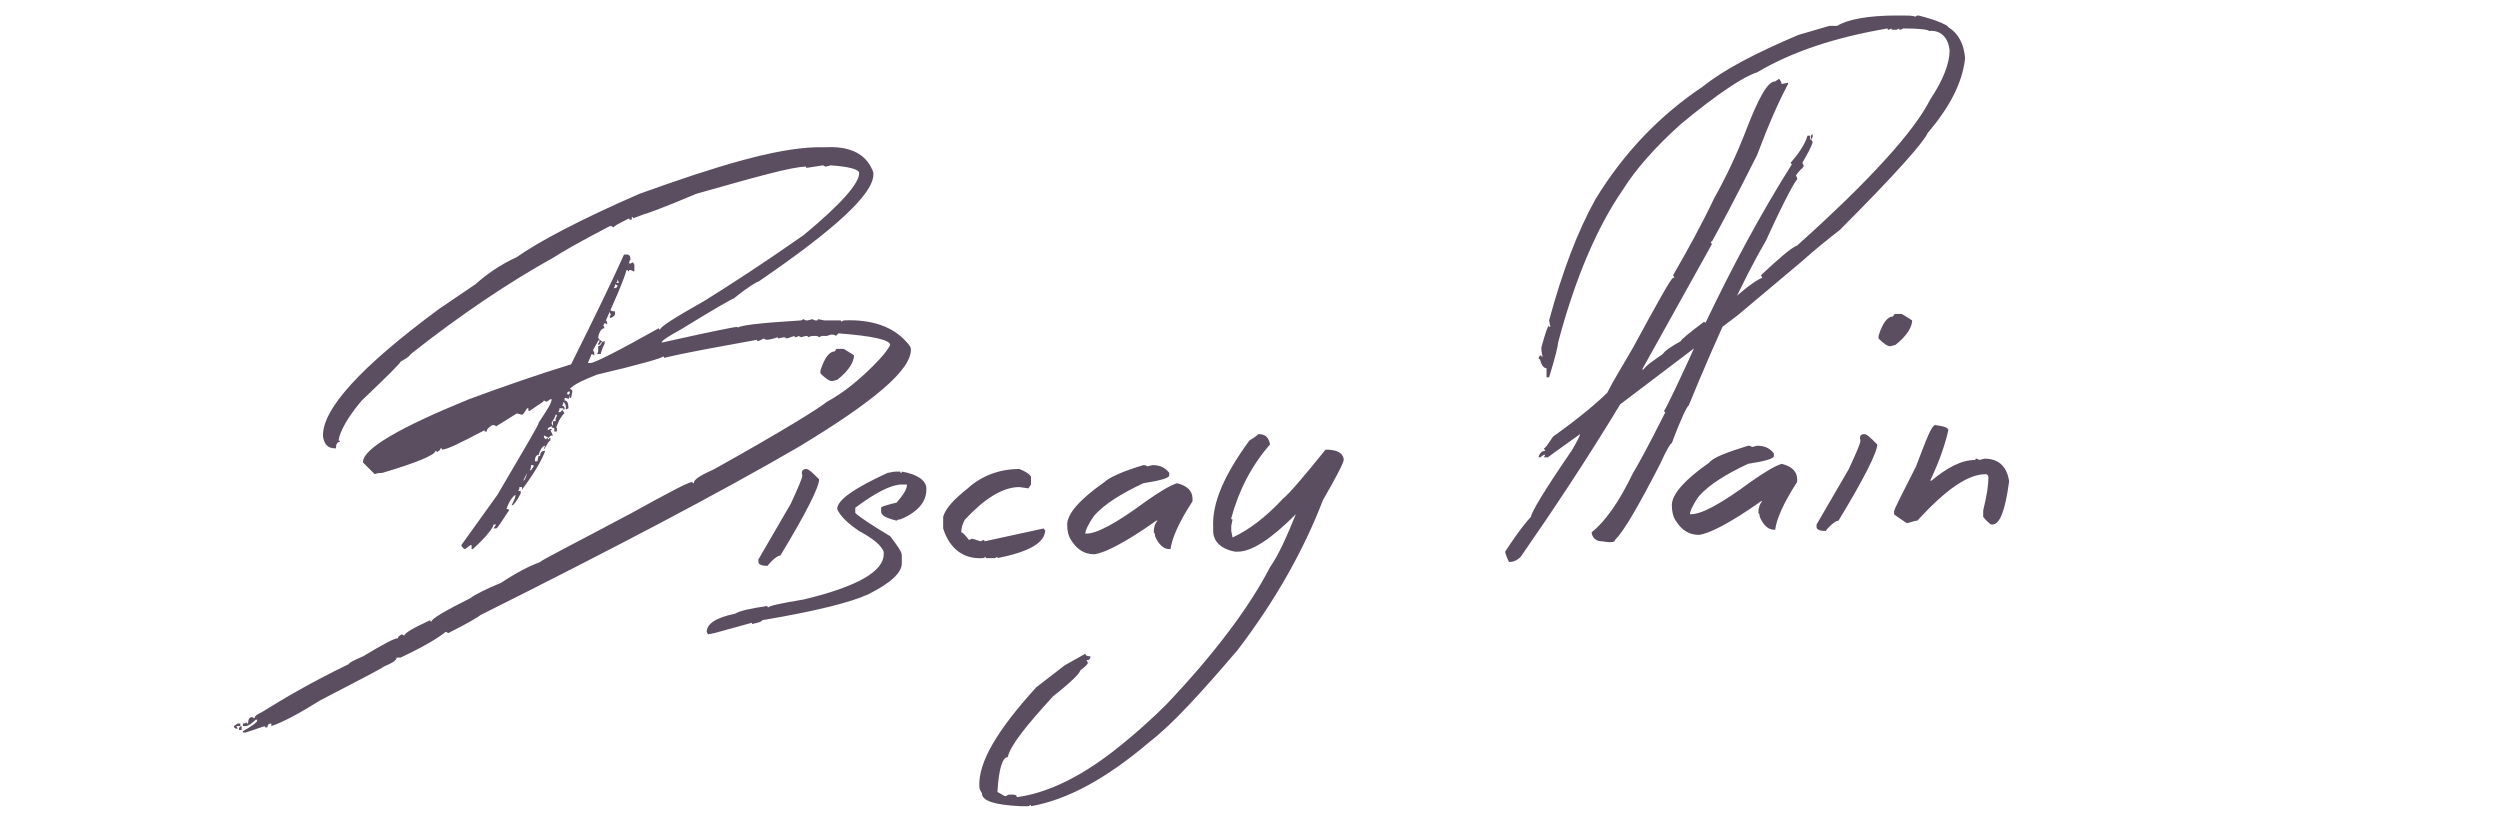 <?xml version="1.0" encoding="utf-8"?>
<!-- Generator: Adobe Illustrator 18.0.0, SVG Export Plug-In . SVG Version: 6.00 Build 0)  -->
<!DOCTYPE svg PUBLIC "-//W3C//DTD SVG 1.1//EN" "http://www.w3.org/Graphics/SVG/1.1/DTD/svg11.dtd">
<svg version="1.1" id="Calque_1" xmlns="http://www.w3.org/2000/svg" xmlns:xlink="http://www.w3.org/1999/xlink" x="0px" y="0px"
	 viewBox="0 0 193.5 63.8" enable-background="new 0 0 193.5 63.8" xml:space="preserve">
<g>
	<path fill="#5B4E60" d="M18.4,56l0.2,0l0,0.2l-0.3,0l0.1,0.2h-0.1c-0.1,0-0.2-0.1-0.2-0.2C18.1,56.2,18.4,56,18.4,56z M18.7,56.2
		l0,0.3l-0.2,0l0-0.1C18.5,56.3,18.6,56.2,18.7,56.2z M63.1,11.4l0.8,0c1.7-0.1,2.9,0.4,3.5,1.5c0.1,0.2,0.2,0.4,0.2,0.5l0,0.1
		c0,1.5-2.9,4.2-8.9,8.3c-0.1,0-0.8,0.4-1.9,1.3c-0.1,0-1.5,0.8-4.1,2.4c-0.9,0.5-1.4,0.8-1.5,1l0.1,0c3.6-0.8,5.5-1.2,5.8-1.2
		l0,0.1c0-0.2,1.6-0.4,4.9-0.6l0.2-0.1c0.1,0.1,0.2,0.1,0.3,0.1l0.4-0.1c0.1,0.1,0.2,0.1,0.3,0.1c0.1,0,0.1,0,0.1-0.1l0.5,0.1l1.2,0
		c0.1,0,0.1,0,0.1,0.1l0.2-0.1c2.2-0.1,3.8,0.5,4.8,1.6c0.3,0.3,0.4,0.5,0.4,0.6c0.1,1.6-2.9,4.1-8.7,7.6c-6.2,3.6-14.4,7.9-24.6,13
		c-0.1,0.1-0.9,0.6-2.5,1.4l-0.2-0.1c-0.6,0.5-1.8,1.2-3.5,2l-0.3,0c0,0.2-0.3,0.4-1,0.7c-0.1,0.1-1.8,1-4.9,2.6
		c-1.6,1-2.9,1.7-3.8,2l0-0.2c-0.2,0-0.3,0.1-0.3,0.3l-0.1,0c-0.1,0-0.1,0-0.1-0.1L19,56.7l-0.2,0l0-0.1c0.7-0.4,1.1-0.7,1.1-0.8
		l0-0.1l-0.1,0c-0.3,0.3-0.6,0.5-0.8,0.5l-0.2,0l0-0.2c0.1,0,0.2,0,0.3-0.1c0,0.1,0,0.1,0.1,0.1c0-0.3,0.1-0.5,0.3-0.5l0.2,0.1
		c0-0.2,0.2-0.3,0.6-0.5c1.6-1,3.8-2.3,6.7-3.7c0-0.1,0.4-0.3,1.1-0.6c1.5-0.9,2.4-1.4,2.7-1.4c0-0.1,0.1-0.2,0.3-0.3l0.2,0.1
		c0-0.2,0.7-0.6,2-1.2c0,0.1,0,0.1,0.1,0.1c0-0.2,1-0.8,3-1.8c0.4-0.3,1.2-0.7,2.4-1.2c1.2-0.8,2.2-1.3,3-1.6
		c0.2-0.2,2.6-1.4,7.1-3.8c2.9-1.6,4.4-2.4,4.7-2.4c0,0.1,0,0.1,0.1,0.1c0-0.3,0.5-0.6,1.6-1.1c5.2-2.9,8.1-4.7,8.7-5.2
		c1.3-0.7,2.5-1.7,3.6-2.8c0.7-0.7,1.1-1.2,1.3-1.6c0-0.4-1.4-0.7-4-0.9L64.7,26c-0.1-0.1-0.2-0.1-0.4-0.1L64,26
		C63.8,26,63.7,26,63.6,26l-0.2,0.1C63.3,26,63.2,26,63,26c-0.1,0-0.3,0-0.4,0.1C62.5,26,62.4,26,62.4,26L62,26.1L61.8,26
		c-0.1,0.1-0.2,0.1-0.3,0.1l0-0.1l-0.6,0.2l-0.2-0.1l-0.5,0.1l0-0.1c-0.3,0.1-0.6,0.2-0.9,0.2l-0.2-0.1c-0.2,0.1-0.3,0.2-0.5,0.2
		l0-0.1c-2.7,0.5-5.1,0.9-7.2,1.4c0-0.1,0-0.1-0.1-0.1c0,0.1-1.7,0.6-5.1,1.4c-1,0.4-1.7,0.7-2.1,1.1c0.1,0,0.2,0.1,0.2,0.2
		l-0.1,0.5l-0.1,0l0-0.2L44,30.9c-0.1-0.1-0.2-0.1-0.3-0.1l0,0.2c0.2,0,0.3,0.2,0.3,0.6l-0.2,0.1c0-0.1,0-0.1-0.1-0.1
		c0,0.1,0,0.1-0.1,0.1c0-0.1,0-0.1-0.1-0.1l0,0.1l0.2,0.3c-0.1,0-0.2,0.2-0.4,0.5c0,0-0.1,0.2-0.3,0.7c-0.1-0.1-0.2-0.1-0.3-0.1
		l0.1-0.2l0-0.3l0.2,0L43,32.4l0.1-0.2l0-0.1l-0.1,0c0,0.1-0.1,0.3-0.3,0.6l0,0.1l0.1,0.2c-0.2,0-0.4,0.1-0.4,0.2l0,0.1l0.2-0.1
		l0.1,0c0,0.1,0,0.1-0.1,0.1l0.2,0.4c-0.2,0-0.3,0.1-0.3,0.2l-0.4-0.2l0,0.1c0,0.1,0.1,0.2,0.2,0.2c0-0.1,0-0.1,0.1-0.1
		c0,0.1,0,0.1,0.1,0.1c0-0.1,0-0.1,0.1-0.1l0,0.2c-0.1,0-0.2,0.2-0.5,0.7l0-0.1l0.1-0.2c-0.2,0-0.4,0.3-0.5,0.7l0,0.1l0.1,0
		c0-0.2,0.1-0.4,0.3-0.4l0.1,0c-0.3,0.8-0.9,1.8-1.8,3l0-0.2l-0.2,0c0,0.1,0,0.2-0.1,0.3l0.2,0l0,0.2c-0.3,0.6-0.5,0.8-0.6,0.9
		l-0.1,0c0.2-0.4,0.3-0.6,0.3-0.8c-0.2,0.1-0.5,0.5-0.7,1.1c0.1,0,0.2,0,0.2,0.1c-0.6,0.9-0.9,1.4-1,1.4l-0.2,0l0.2-0.3l-0.2,0
		c0,0.2-0.5,0.9-1.6,1.9l-0.1,0l0-0.3l-0.1,0L36,42.5c-0.1,0-0.2-0.1-0.3-0.3l2.8-3.9c2.1-3.6,3.2-5.4,3.2-5.6c0.6-0.9,1-1.5,1-1.8
		l-0.1,0l-0.3,0.2L42.1,31c0,0.1-0.4,0.3-1.1,0.8l-0.1,0l0-0.2l-0.1,0c-0.2,0.3-0.3,0.5-0.4,0.5L40,32l-1.6,1
		c-0.1-0.1-0.2-0.1-0.3-0.1c-0.3,0.2-0.5,0.4-0.4,0.5l-0.1,0c-0.1,0-0.1,0-0.1-0.1c-1.9,1-2.9,1.5-3.3,1.5c0-0.1,0-0.1-0.1-0.1
		c0,0.1-0.1,0.2-0.3,0.3c0-0.1,0-0.1-0.1-0.1c0,0.3-1.4,0.9-4.1,1.7c-0.4,0-0.6,0.1-0.6,0.1c-0.4-0.4-0.7-0.7-0.9-0.9l0-0.1
		c0.1-1,2.8-2.6,8.2-4.8c2.7-1,5.3-1.9,7.9-2.7c1.9-3.8,3.3-6.7,4.1-8.5l0.2,0c0.2,0,0.3,0.1,0.3,0.4c-0.1,0.1-0.1,0.2-0.1,0.3
		l0.1,0l0.2-0.1l0.1,0.2l0,0.5l-0.1,0c-0.1-0.1-0.2-0.1-0.3-0.1c0,0.1,0,0.1-0.1,0.1c0-0.1,0-0.1-0.1-0.1c-0.3,1-0.9,2.3-1.6,3.9
		c0.1,0.1,0.1,0.2,0.1,0.3l-0.2-0.1l-0.1,0.2l0.1,0.2c-0.2,0-0.4,0.2-0.5,0.7c0,0.1,0.1,0.2,0.4,0.4c0-0.1,0-0.1,0.1-0.1l0,0.2
		c-0.2,0.4-0.3,0.7-0.3,0.8l-0.3,0c0.1-0.1,0.1-0.2,0.1-0.3l0-0.3c0.1,0,0.2-0.1,0.3-0.3l-0.1,0c0,0.1-0.1,0.2-0.2,0.2l0-0.1
		c0.1-0.1,0.1-0.2,0.1-0.3c-0.1,0-0.2,0.3-0.5,0.8l0.1,0.2l0,0.2l-0.2-0.1l-0.3,0.7l0.2,0c0.3,0,2.1-0.9,5.3-2.7
		c0,0.1,0,0.1,0.1,0.1c0-0.2,1.1-0.9,3.4-2.2c2.1-1.3,4.7-3,7.7-5.1c2.9-2.4,4.3-4,4.3-4.8c0-0.3-0.8-0.5-2.2-0.6l-0.4,0.1l-0.2-0.1
		l-1.3,0.2l0-0.1c-1.1,0-3.9,0.8-8.5,2.1c-2.6,1.1-4,1.6-4.1,1.6L49,16.9c0-0.1,0-0.1-0.1-0.1l0,0.2l-0.1,0c-0.1,0-0.1,0-0.1-0.1
		c-0.8,0.4-1.2,0.6-1.2,0.7l-0.2-0.1l-0.1,0c-2.3,1.2-3.7,2-4.3,2.4c-3.6,2-7.3,4.5-11.1,7.5c-0.2,0.3-0.5,0.4-0.8,0.6
		c0,0.1-1,1.1-3,3c-1.1,1.3-1.7,2.4-1.8,3.1c0.1,0,0.1,0,0.1,0.1c-0.2,0-0.3,0.2-0.3,0.5l-0.1,0c-0.5,0-0.8-0.3-0.9-0.9
		c-0.1-2.1,2.9-5.4,9-9.9l2.8-1.9c0.9-0.8,1.9-1.5,3.2-2.1c1.7-1.2,4.9-2.9,9.5-4.9C55.6,12.8,60,11.5,63.1,11.4z M40.8,36.6
		l-0.3,0.6C40.6,37.2,40.7,37,40.8,36.6L40.8,36.6C40.9,36.6,40.8,36.6,40.8,36.6z M41.1,36c0,0.1,0,0.3-0.1,0.4l0.1,0l0.2-0.3
		l0-0.1L41.1,36z M41.4,35.7l0.2,0l0.1-0.5C41.5,35.2,41.4,35.4,41.4,35.7z M42.9,33.1l0.2,0l0,0.3l-0.2,0
		C42.9,33.4,42.9,33.1,42.9,33.1z M43.3,31.6c0,0.1,0,0.2-0.1,0.3l0.1,0c0.1,0,0.2-0.1,0.2-0.2l0-0.1L43.3,31.6z M43.6,31.1
		c0,0.1,0,0.2-0.1,0.3c0.1,0,0.2,0.1,0.2,0.2l0.1,0l0-0.1C43.8,31.3,43.7,31.2,43.6,31.1C43.7,31.1,43.6,31.1,43.6,31.1z M43.9,30.5
		L43.9,30.5c0.1,0.1,0.2,0,0.2-0.1l0-0.1C43.9,30.3,43.9,30.4,43.9,30.5z M47.2,24L47.2,24c0.2,0.1,0.3,0.1,0.4,0.1l0,0.2
		c0,0.1-0.1,0.2-0.3,0.3l-0.1,0l0-0.1c0-0.1,0-0.1,0.1-0.1l-0.1-0.2L47.2,24z M47.6,22c0,0.1,0,0.2-0.1,0.3l0.1,0
		c0.1,0,0.2-0.1,0.2-0.2L47.6,22z M47.8,21.6c0,0.1,0,0.2-0.1,0.3l0.2,0L47.8,21.6L47.8,21.6z M62.4,36.3c0.2,0,0.5,0.3,1,0.8
		c0,0.6-1,2.6-3,5.9c-0.2,0-0.6,0.3-1,0.8c-0.4,0-0.7-0.1-0.7-0.3l0-0.2l2.5-4.3c0.6-1.3,0.9-2,0.9-2.2C62,36.5,62.1,36.3,62.4,36.3
		z M64.8,27l0.5,0c0.5,0.3,0.8,0.5,0.8,0.5c0,0.5-0.4,1.2-1.3,1.9l-0.4,0.1c-0.2,0-0.5-0.2-0.9-0.6l0-0.2c0.3-1,0.7-1.5,1.1-1.5
		C64.7,27.1,64.7,27,64.8,27z M69.4,36.5L69.4,36.5l0.2,0c0.1,0,0.1,0,0.1,0.1c0.1,0,0.1,0,0.1-0.1c1.2,0.2,1.9,0.7,1.9,1.3l0,0.1
		c0,0.9-0.6,1.7-2,2.3c-0.1,0-0.2,0-0.3,0.1c-0.8-0.2-1.2-0.4-1.2-0.7l0-0.3c0-0.1,0.4-0.2,1.2-0.4c0.5-0.6,0.8-1,0.8-1.4l-0.4,0
		c-0.8,0-2,0.6-3.6,1.8l0,0.4c0.3,0.3,1.2,0.9,2.7,1.8c0.6,0.8,0.9,1.2,0.9,1.5l0,0.6c0,0.7-0.8,1.5-2.6,2.4c-1.3,0.6-4,1.3-8.2,2
		c0,0.1-0.3,0.2-0.8,0.3l0-0.1L55.3,49l-0.5,0.1l-0.1-0.2c0-0.6,0.7-1.1,2.2-1.4c0.3-0.2,1.1-0.4,2.5-0.6c0,0.1,0,0.1,0.1,0.1
		c0-0.1,0.9-0.3,2.7-0.6c4.2-1,6.2-2.2,6.2-3.5l0-0.2c-0.2-0.5-0.8-1-1.9-1.6c-0.9-0.6-1.5-1.2-1.7-1.7c0-0.7,1.3-1.6,3.9-2.8
		C68.8,36.6,69.1,36.5,69.4,36.5z M78.9,36.3c0.5,0.2,0.8,0.4,0.9,0.6l0,0.6l-0.2,0.3l-0.7-0.1c-1.3,0-2.7,0.9-4.2,2.5
		c-0.2,0.3-0.3,0.7-0.3,1c0.1,0,0.3,0.2,0.6,0.6l0.2-0.1c0.1,0,0.4,0.1,0.7,0.2l0.2-0.1c0.1,0,0.1,0,0.1,0.1l4.6-1
		c0,0.1,0,0.1,0.1,0.1c0,1-1.2,1.7-3.7,2.2l0-0.1l-0.2,0.1l-0.6,0c-0.1,0-0.1,0-0.1-0.1l-0.2,0.1c-1.5,0.1-2.6-0.7-3.1-2.3l0-0.9
		c0.2-0.7,0.9-1.4,1.9-2.2C76,36.8,77.4,36.3,78.9,36.3z M88.5,36c0.1,0,0.2,0,0.3,0.1l0.4-0.1c0.6,0,1,0.2,1.3,0.6l0,0.2
		c0,0.2-0.7,0.4-2,0.6c-1.7,0.8-3,1.6-3.8,2.5c-0.5,0.7-0.7,1.2-0.7,1.4l0.1,0c0.8,0,2.3-0.8,4.6-2.5c1-0.7,1.8-1.2,2.4-1.4
		c0.8,0.2,1.2,0.6,1.2,1.2l0,0.2c-1.1,1.7-1.6,2.9-1.7,3.7l-0.1,0c-0.4,0-0.8-0.3-1.1-1c0-0.1,0-0.2-0.1-0.3c0-0.4,0.1-0.7,0.3-0.9
		l-0.1,0c-2.4,1.7-4,2.5-4.8,2.6c-0.7,0-1.3-0.3-1.8-1.1c-0.2-0.3-0.3-0.7-0.3-1.2c0-0.8,0.9-1.9,2.9-3.3C85.8,37,86.8,36.5,88.5,36
		L88.5,36z M97.4,33.6c0.6,0,0.8,0.3,0.9,0.8c-1.4,1.6-2.4,3.5-3,5.7c0,0.1,0,0.1,0.1,0.1l-0.1,0.5l0,0.4l0.1,0.5
		c1.3-0.6,2.6-1.6,3.9-3c0.5-0.4,1.6-1.7,3.3-3.8c0.8,0,1.3,0.2,1.4,0.7l0,0.1c0,0.2-0.5,1.2-1.6,3.1c-1.5,3.9-3.7,7.8-6.6,11.6
		c-2.9,3.4-5.1,5.8-6.8,7.1c-3.4,2.9-6.4,4.5-9.2,5l0-0.1l-0.2,0.1l-0.6,0c-2-0.1-3-0.4-3-1c-0.1-0.2-0.2-0.3-0.2-0.5
		c-0.1-1.9,1.4-4.4,4.4-7.7l2.2-1.7l1.6-0.9c0,0.1,0.1,0.2,0.4,0.2c0,0.2-0.1,0.3-0.3,0.3l0.1,0.2c0,0.1-0.2,0.3-0.6,0.6
		c0,0.2-0.7,0.9-2.1,2c-2.1,2.3-3.3,3.8-3.5,4.7c-0.4,0-0.7,0.9-0.8,2.7c0.4,0.2,0.6,0.4,0.7,0.3c0.1-0.1,0.2-0.1,0.3-0.1
		c0.3,0,0.5,0,0.5,0.2c2.3-0.3,4.8-1.5,7.4-3.5c1.8-1.4,3.2-2.7,4.2-3.7c3.7-3.9,6.4-7.5,8-10.6c0.7-1,1.3-2.4,2-4.1
		c-1.9,1.9-3.4,2.9-4.5,2.9l-0.2,0c-1.1-0.2-1.7-0.8-1.7-1.6l0-0.3c-0.1-1.9,0.9-4.1,2.8-6.7C97,33.9,97.2,33.8,97.4,33.6L97.4,33.6
		z M146.8,1.2c0.9,0,1.4,0,1.4,0.1l0.2-0.1l0.1,0c1.6,0.4,2.3,0.8,2.3,0.9c0.8,0.5,1.2,1.3,1.3,2.4c-0.2,1.9-1.2,3.8-2.9,5.8
		c-0.3,0.7-2.5,3.2-6.8,7.5c-0.9,0.7-1.9,1.5-2.9,2.4l-5,4.2l-9.1,6.9c-2.6,4.3-5.2,8.2-7.7,11.8c-0.3,0.3-0.6,0.4-0.9,0.4
		c-0.2-0.4-0.3-0.7-0.3-0.8c1.1-1.7,1.8-2.5,2-2.7c0-0.3,1-2,3.2-5.2c0.4-0.7,0.6-1.1,0.6-1.2c-1.7,1.2-2.5,1.8-2.5,1.8l-0.3,0
		l0.1-0.2l-0.1,0l-0.3,0.2l-0.1,0l0-0.1c0.1-0.2,0.2-0.4,0.5-0.4l-0.1-0.2c0.1,0,0.3-0.3,0.7-0.9c2.1-1.5,3.5-2.7,4.2-3.4
		c0.5-1,1.2-2.1,2-3.5c1.9-3.5,2.9-5.3,3.1-5.4l0.1,0l-0.1-0.2c1.1-1.9,2.2-3.9,3.2-6c0.9-1.6,1.7-3.3,2.4-5.1
		c1-2.6,1.7-3.9,2.3-3.9l0.3-0.2c0.1,0.1,0.2,0.3,0.2,0.4l0.5-0.1l0,0.1c-0.7,1.3-1.5,3.1-2.4,5.5c-1.8,3.6-3,5.8-3.5,6.7l-0.1,0
		l0.1,0.2l-5.4,9.7l0.1,0c0.3-0.4,0.8-0.7,1.5-1.2c0.2-0.3,0.7-0.6,1.4-1c0-0.1,0.6-0.6,1.8-1.5L132,25c0-0.2,0.7-0.8,2.1-1.8
		c1.2-1.1,2-1.6,2.3-1.7l-0.1-0.2c1.4-1.3,2.3-2.1,2.8-2.3c5.7-5.1,9.1-8.9,10.3-11.3c1-1.5,1.5-2.8,1.5-3.8c-0.1-1-0.7-1.6-1.6-1.5
		c0-0.1-0.7-0.2-2-0.2c-0.1,0.1-0.2,0.1-0.3,0.1l0-0.1l-0.2,0.1l-0.3,0c-0.1,0-0.1,0-0.1-0.1l-0.2,0.1c-0.1,0-0.1,0-0.1-0.1
		c-4.1,0.7-7.4,1.8-10.1,3.4c-1,0.3-3,1.6-5.9,4c-2,1.8-3.5,3.5-4.5,5.1c-2,2.9-3.7,6.9-5,11.8c0,0.2-0.2,1.1-0.7,2.7l-0.2,0l0-0.7
		c-0.2,0-0.4-0.2-0.5-0.7l-0.1,0l0-0.1c0-0.1,0.1-0.2,0.2-0.2c0,0.1,0,0.1,0.1,0.1c-0.1-0.3-0.1-0.6-0.1-0.7
		c0.3-1.1,0.5-1.7,0.6-1.7c0,0.1,0,0.1,0.1,0.1l-0.1-0.5c1-3.7,2.2-6.9,3.6-9.4c2.2-3.6,5-6.5,8.3-8.7c1.6-1.3,4.1-2.6,7.4-4
		l2.4-0.7l0.6,0C143,1.5,144.6,1.2,146.8,1.2z M140.3,10.4l0,0.2l-0.1,0.2l0.1,0.2c-0.1,0.4-0.4,0.9-0.8,1.6l0.1,0.2l0,0.1
		c-0.3,0.3-0.5,0.5-0.6,0.7c0.1,0.1,0.1,0.2,0.1,0.3c-0.1,0-1,1.6-2.4,4.7c-1.7,2.9-3.7,7.2-6,12.8c-0.1,0-0.6,1-1.3,2.9
		c-0.1,0-0.4,0.5-0.9,1.6c-1.7,3.3-2.8,5.2-3.5,5.9c0,0.2-0.4,0.2-1,0.1c-0.4,0-0.7-0.2-0.8-0.6l0-0.1c1-0.8,2.1-2.3,3.2-4.6
		c0.2-0.3,1.1-1.9,2.5-4.7c-0.1,0-0.1-0.1-0.1-0.1c0.1-0.1,1.2-2.3,3.2-6.8c2.1-4.4,4.3-8.5,6.7-12.3c-0.1,0-0.1-0.1-0.1-0.1
		c0.6-0.7,1.1-1.4,1.3-2.1l0.2,0l0,0.3l0.1,0C140.1,10.5,140.2,10.4,140.3,10.4L140.3,10.4z M135.3,34.5c0.1,0,0.2,0,0.3,0.1
		l0.4-0.1c0.6,0,1,0.2,1.3,0.6l0,0.2c0,0.2-0.7,0.4-2,0.6c-1.7,0.8-3,1.6-3.8,2.5c-0.5,0.7-0.7,1.2-0.7,1.4l0.1,0
		c0.8,0,2.3-0.8,4.6-2.5c1-0.7,1.8-1.2,2.4-1.4c0.8,0.2,1.2,0.6,1.2,1.2l0,0.2c-1.1,1.7-1.6,2.9-1.7,3.7l-0.1,0
		c-0.4,0-0.8-0.3-1.1-1c0-0.1,0-0.2-0.1-0.3c0-0.4,0.1-0.7,0.3-0.9l-0.1,0c-2.4,1.7-4,2.5-4.8,2.6c-0.7,0-1.3-0.3-1.8-1.1
		c-0.2-0.3-0.3-0.7-0.3-1.2c0-0.8,0.9-1.9,2.9-3.3C132.6,35.4,133.7,35,135.3,34.5L135.3,34.5z M144.3,33.6c0.2,0,0.5,0.3,1,0.8
		c0,0.6-1,2.6-3,5.9c-0.2,0-0.6,0.3-1,0.8c-0.4,0-0.7-0.1-0.7-0.3l0-0.2l2.5-4.3c0.6-1.3,0.9-2,0.9-2.2
		C143.9,33.8,144,33.6,144.3,33.6z M146.7,24.3l0.5,0c0.5,0.3,0.8,0.5,0.8,0.5c0,0.5-0.4,1.2-1.3,1.9l-0.4,0.1
		c-0.2,0-0.5-0.2-0.9-0.6l0-0.2c0.3-1,0.7-1.5,1.1-1.5C146.6,24.4,146.6,24.3,146.7,24.3L146.7,24.3z M149.8,32.9
		c0.7,0.1,1,0.2,1,0.4c-0.2,0.9-0.6,2.2-1.4,3.9l0.1,0c1.2-1,2.3-1.6,3.4-1.6c0-0.1,0-0.1,0.1-0.1l0.2,0.1l0.4-0.1
		c1,0,1.7,0.5,1.9,1.7l0,0.1c-0.3,2.2-0.7,3.3-1.3,3.3l-0.1,0c-0.4-0.3-0.6-0.6-0.6-0.6l0-0.5c0.3-1.2,0.4-2,0.4-2.5l0-0.1
		c0-0.1-0.1-0.2-0.2-0.2c-1.4,0-3.1,1.2-5.3,3.6c-0.2,0-0.4,0.1-0.8,0.2c-0.6-0.4-0.9-0.6-1-0.7l0-0.2c0-0.2,0.6-1.3,1.7-3.5
		C149.1,34,149.5,32.9,149.8,32.9L149.8,32.9z"/>
</g>
</svg>
